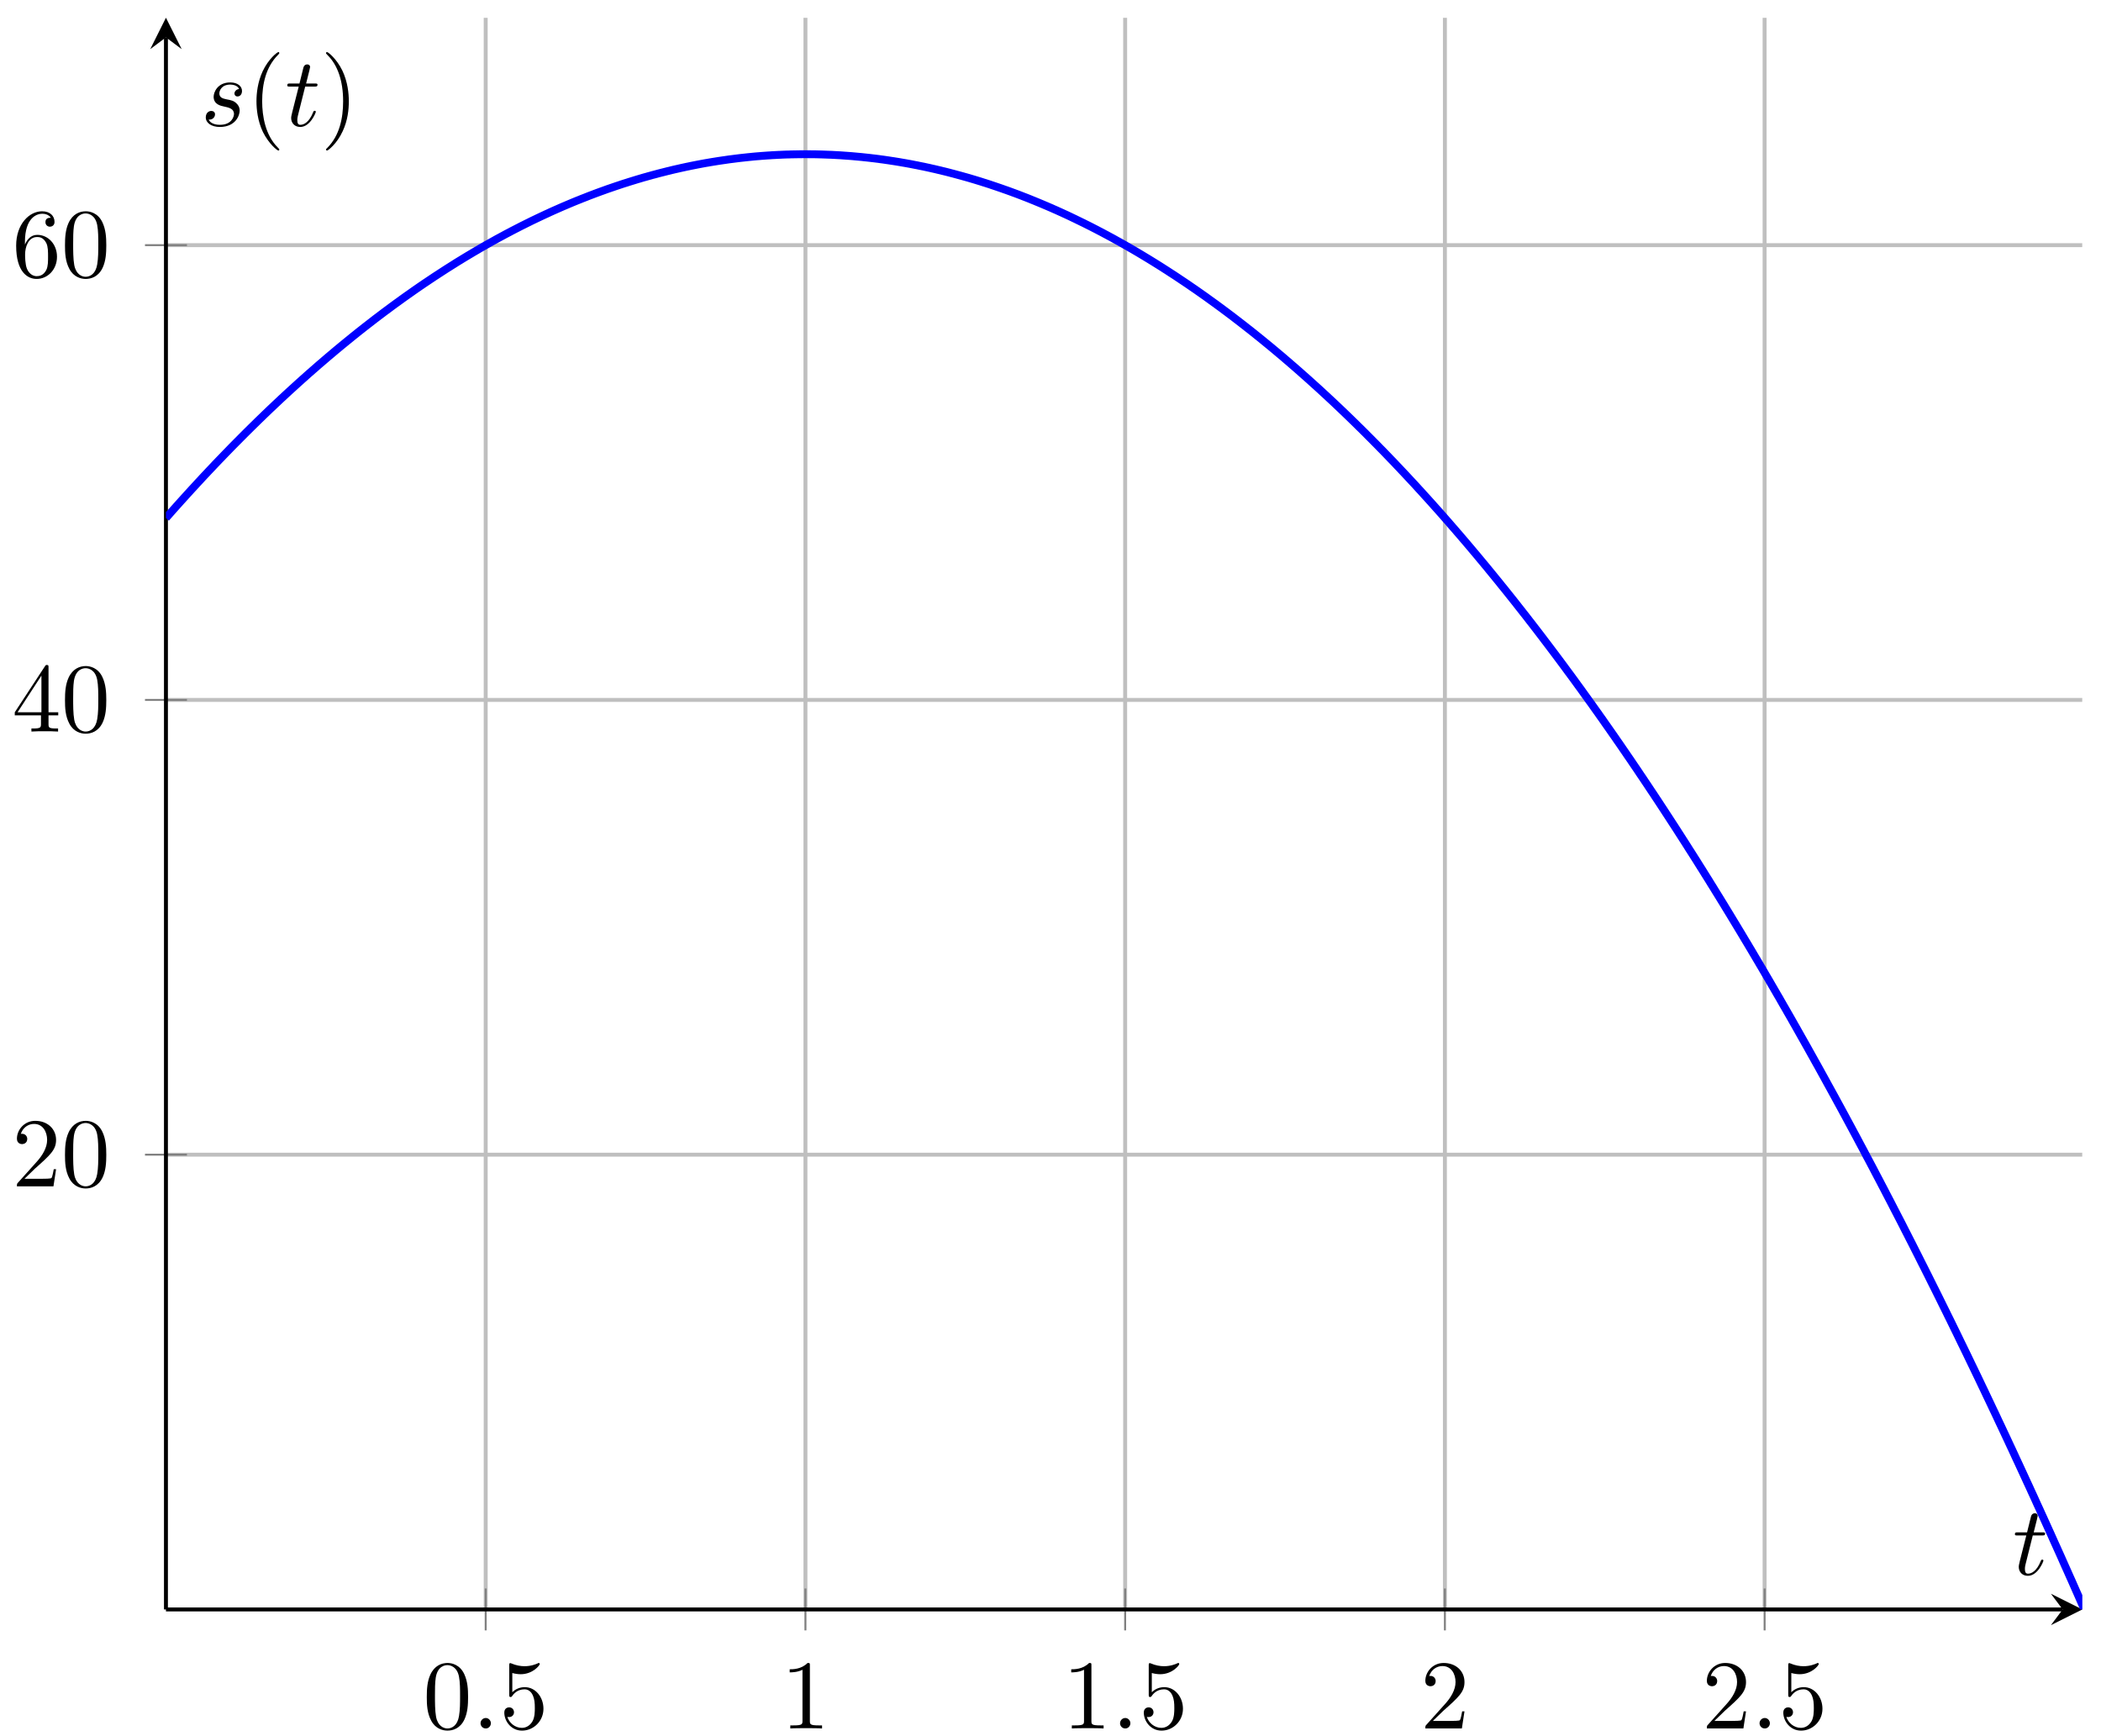 <?xml version="1.0" encoding="UTF-8"?>
<svg xmlns="http://www.w3.org/2000/svg" xmlns:xlink="http://www.w3.org/1999/xlink" width="213pt" height="176pt" viewBox="0 0 213 176" version="1.1">
<defs>
<g>
<symbol overflow="visible" id="glyph0-0">
<path style="stroke:none;" d=""/>
</symbol>
<symbol overflow="visible" id="glyph0-1">
<path style="stroke:none;" d="M 4.578 -3.188 C 4.578 -3.984 4.531 -4.781 4.188 -5.516 C 3.734 -6.484 2.906 -6.641 2.5 -6.641 C 1.891 -6.641 1.172 -6.375 0.75 -5.453 C 0.438 -4.766 0.391 -3.984 0.391 -3.188 C 0.391 -2.438 0.422 -1.547 0.844 -0.781 C 1.266 0.016 2 0.219 2.484 0.219 C 3.016 0.219 3.781 0.016 4.219 -0.938 C 4.531 -1.625 4.578 -2.406 4.578 -3.188 Z M 2.484 0 C 2.094 0 1.5 -0.25 1.328 -1.203 C 1.219 -1.797 1.219 -2.719 1.219 -3.312 C 1.219 -3.953 1.219 -4.609 1.297 -5.141 C 1.484 -6.328 2.234 -6.422 2.484 -6.422 C 2.812 -6.422 3.469 -6.234 3.656 -5.25 C 3.766 -4.688 3.766 -3.938 3.766 -3.312 C 3.766 -2.562 3.766 -1.891 3.656 -1.25 C 3.5 -0.297 2.938 0 2.484 0 Z M 2.484 0 "/>
</symbol>
<symbol overflow="visible" id="glyph0-2">
<path style="stroke:none;" d="M 4.469 -2 C 4.469 -3.188 3.656 -4.188 2.578 -4.188 C 2.109 -4.188 1.672 -4.031 1.312 -3.672 L 1.312 -5.625 C 1.516 -5.562 1.844 -5.5 2.156 -5.5 C 3.391 -5.5 4.094 -6.406 4.094 -6.531 C 4.094 -6.594 4.062 -6.641 3.984 -6.641 C 3.984 -6.641 3.953 -6.641 3.906 -6.609 C 3.703 -6.516 3.219 -6.312 2.547 -6.312 C 2.156 -6.312 1.688 -6.391 1.219 -6.594 C 1.141 -6.625 1.125 -6.625 1.109 -6.625 C 1 -6.625 1 -6.547 1 -6.391 L 1 -3.438 C 1 -3.266 1 -3.188 1.141 -3.188 C 1.219 -3.188 1.234 -3.203 1.281 -3.266 C 1.391 -3.422 1.75 -3.969 2.562 -3.969 C 3.078 -3.969 3.328 -3.516 3.406 -3.328 C 3.562 -2.953 3.594 -2.578 3.594 -2.078 C 3.594 -1.719 3.594 -1.125 3.344 -0.703 C 3.109 -0.312 2.734 -0.062 2.281 -0.062 C 1.562 -0.062 0.984 -0.594 0.812 -1.172 C 0.844 -1.172 0.875 -1.156 0.984 -1.156 C 1.312 -1.156 1.484 -1.406 1.484 -1.641 C 1.484 -1.891 1.312 -2.141 0.984 -2.141 C 0.844 -2.141 0.5 -2.062 0.5 -1.609 C 0.5 -0.75 1.188 0.219 2.297 0.219 C 3.453 0.219 4.469 -0.734 4.469 -2 Z M 4.469 -2 "/>
</symbol>
<symbol overflow="visible" id="glyph0-3">
<path style="stroke:none;" d="M 2.938 -6.375 C 2.938 -6.625 2.938 -6.641 2.703 -6.641 C 2.078 -6 1.203 -6 0.891 -6 L 0.891 -5.688 C 1.094 -5.688 1.672 -5.688 2.188 -5.953 L 2.188 -0.781 C 2.188 -0.422 2.156 -0.312 1.266 -0.312 L 0.953 -0.312 L 0.953 0 C 1.297 -0.031 2.156 -0.031 2.562 -0.031 C 2.953 -0.031 3.828 -0.031 4.172 0 L 4.172 -0.312 L 3.859 -0.312 C 2.953 -0.312 2.938 -0.422 2.938 -0.781 Z M 2.938 -6.375 "/>
</symbol>
<symbol overflow="visible" id="glyph0-4">
<path style="stroke:none;" d="M 1.266 -0.766 L 2.328 -1.797 C 3.875 -3.172 4.469 -3.703 4.469 -4.703 C 4.469 -5.844 3.578 -6.641 2.359 -6.641 C 1.234 -6.641 0.5 -5.719 0.5 -4.828 C 0.5 -4.281 1 -4.281 1.031 -4.281 C 1.203 -4.281 1.547 -4.391 1.547 -4.812 C 1.547 -5.062 1.359 -5.328 1.016 -5.328 C 0.938 -5.328 0.922 -5.328 0.891 -5.312 C 1.109 -5.969 1.656 -6.328 2.234 -6.328 C 3.141 -6.328 3.562 -5.516 3.562 -4.703 C 3.562 -3.906 3.078 -3.125 2.516 -2.5 L 0.609 -0.375 C 0.5 -0.266 0.5 -0.234 0.5 0 L 4.203 0 L 4.469 -1.734 L 4.234 -1.734 C 4.172 -1.438 4.109 -1 4 -0.844 C 3.938 -0.766 3.281 -0.766 3.062 -0.766 Z M 1.266 -0.766 "/>
</symbol>
<symbol overflow="visible" id="glyph0-5">
<path style="stroke:none;" d="M 2.938 -1.641 L 2.938 -0.781 C 2.938 -0.422 2.906 -0.312 2.172 -0.312 L 1.969 -0.312 L 1.969 0 C 2.375 -0.031 2.891 -0.031 3.312 -0.031 C 3.734 -0.031 4.25 -0.031 4.672 0 L 4.672 -0.312 L 4.453 -0.312 C 3.719 -0.312 3.703 -0.422 3.703 -0.781 L 3.703 -1.641 L 4.688 -1.641 L 4.688 -1.953 L 3.703 -1.953 L 3.703 -6.484 C 3.703 -6.688 3.703 -6.75 3.531 -6.75 C 3.453 -6.75 3.422 -6.75 3.344 -6.625 L 0.281 -1.953 L 0.281 -1.641 Z M 2.984 -1.953 L 0.562 -1.953 L 2.984 -5.672 Z M 2.984 -1.953 "/>
</symbol>
<symbol overflow="visible" id="glyph0-6">
<path style="stroke:none;" d="M 1.312 -3.266 L 1.312 -3.516 C 1.312 -6.031 2.547 -6.391 3.062 -6.391 C 3.297 -6.391 3.719 -6.328 3.938 -5.984 C 3.781 -5.984 3.391 -5.984 3.391 -5.547 C 3.391 -5.234 3.625 -5.078 3.844 -5.078 C 4 -5.078 4.312 -5.172 4.312 -5.562 C 4.312 -6.156 3.875 -6.641 3.047 -6.641 C 1.766 -6.641 0.422 -5.359 0.422 -3.156 C 0.422 -0.484 1.578 0.219 2.5 0.219 C 3.609 0.219 4.562 -0.719 4.562 -2.031 C 4.562 -3.297 3.672 -4.25 2.562 -4.25 C 1.891 -4.25 1.516 -3.75 1.312 -3.266 Z M 2.5 -0.062 C 1.875 -0.062 1.578 -0.656 1.516 -0.812 C 1.328 -1.281 1.328 -2.078 1.328 -2.25 C 1.328 -3.031 1.656 -4.031 2.547 -4.031 C 2.719 -4.031 3.172 -4.031 3.484 -3.406 C 3.656 -3.047 3.656 -2.531 3.656 -2.047 C 3.656 -1.562 3.656 -1.062 3.484 -0.703 C 3.188 -0.109 2.734 -0.062 2.5 -0.062 Z M 2.5 -0.062 "/>
</symbol>
<symbol overflow="visible" id="glyph0-7">
<path style="stroke:none;" d="M 3.297 2.391 C 3.297 2.359 3.297 2.344 3.125 2.172 C 1.891 0.922 1.562 -0.969 1.562 -2.5 C 1.562 -4.234 1.938 -5.969 3.172 -7.203 C 3.297 -7.328 3.297 -7.344 3.297 -7.375 C 3.297 -7.453 3.266 -7.484 3.203 -7.484 C 3.094 -7.484 2.203 -6.797 1.609 -5.531 C 1.109 -4.438 0.984 -3.328 0.984 -2.5 C 0.984 -1.719 1.094 -0.516 1.641 0.625 C 2.25 1.844 3.094 2.5 3.203 2.5 C 3.266 2.5 3.297 2.469 3.297 2.391 Z M 3.297 2.391 "/>
</symbol>
<symbol overflow="visible" id="glyph0-8">
<path style="stroke:none;" d="M 2.875 -2.5 C 2.875 -3.266 2.766 -4.469 2.219 -5.609 C 1.625 -6.828 0.766 -7.484 0.672 -7.484 C 0.609 -7.484 0.562 -7.438 0.562 -7.375 C 0.562 -7.344 0.562 -7.328 0.75 -7.141 C 1.734 -6.156 2.297 -4.578 2.297 -2.5 C 2.297 -0.781 1.938 0.969 0.703 2.219 C 0.562 2.344 0.562 2.359 0.562 2.391 C 0.562 2.453 0.609 2.5 0.672 2.5 C 0.766 2.5 1.672 1.812 2.25 0.547 C 2.766 -0.547 2.875 -1.656 2.875 -2.5 Z M 2.875 -2.5 "/>
</symbol>
<symbol overflow="visible" id="glyph1-0">
<path style="stroke:none;" d=""/>
</symbol>
<symbol overflow="visible" id="glyph1-1">
<path style="stroke:none;" d="M 1.906 -0.531 C 1.906 -0.812 1.672 -1.062 1.391 -1.062 C 1.094 -1.062 0.859 -0.812 0.859 -0.531 C 0.859 -0.234 1.094 0 1.391 0 C 1.672 0 1.906 -0.234 1.906 -0.531 Z M 1.906 -0.531 "/>
</symbol>
<symbol overflow="visible" id="glyph1-2">
<path style="stroke:none;" d="M 2.047 -3.984 L 2.984 -3.984 C 3.188 -3.984 3.297 -3.984 3.297 -4.188 C 3.297 -4.297 3.188 -4.297 3.016 -4.297 L 2.141 -4.297 C 2.5 -5.719 2.547 -5.906 2.547 -5.969 C 2.547 -6.141 2.422 -6.234 2.25 -6.234 C 2.219 -6.234 1.938 -6.234 1.859 -5.875 L 1.469 -4.297 L 0.531 -4.297 C 0.328 -4.297 0.234 -4.297 0.234 -4.109 C 0.234 -3.984 0.312 -3.984 0.516 -3.984 L 1.391 -3.984 C 0.672 -1.156 0.625 -0.984 0.625 -0.812 C 0.625 -0.266 1 0.109 1.547 0.109 C 2.562 0.109 3.125 -1.344 3.125 -1.422 C 3.125 -1.531 3.047 -1.531 3.016 -1.531 C 2.922 -1.531 2.906 -1.5 2.859 -1.391 C 2.438 -0.344 1.906 -0.109 1.562 -0.109 C 1.359 -0.109 1.25 -0.234 1.25 -0.562 C 1.25 -0.812 1.281 -0.875 1.312 -1.047 Z M 2.047 -3.984 "/>
</symbol>
<symbol overflow="visible" id="glyph1-3">
<path style="stroke:none;" d="M 3.891 -3.734 C 3.625 -3.719 3.422 -3.5 3.422 -3.281 C 3.422 -3.141 3.516 -2.984 3.734 -2.984 C 3.953 -2.984 4.188 -3.156 4.188 -3.547 C 4.188 -4 3.766 -4.406 3 -4.406 C 1.688 -4.406 1.312 -3.391 1.312 -2.953 C 1.312 -2.172 2.047 -2.031 2.344 -1.969 C 2.859 -1.859 3.375 -1.75 3.375 -1.203 C 3.375 -0.953 3.156 -0.109 1.953 -0.109 C 1.812 -0.109 1.047 -0.109 0.812 -0.641 C 1.203 -0.594 1.453 -0.891 1.453 -1.172 C 1.453 -1.391 1.281 -1.516 1.078 -1.516 C 0.812 -1.516 0.516 -1.312 0.516 -0.859 C 0.516 -0.297 1.094 0.109 1.938 0.109 C 3.562 0.109 3.953 -1.094 3.953 -1.547 C 3.953 -1.906 3.766 -2.156 3.641 -2.266 C 3.375 -2.547 3.078 -2.609 2.641 -2.688 C 2.281 -2.766 1.891 -2.844 1.891 -3.297 C 1.891 -3.578 2.125 -4.188 3 -4.188 C 3.25 -4.188 3.75 -4.109 3.891 -3.734 Z M 3.891 -3.734 "/>
</symbol>
</g>
<clipPath id="clip1">
  <path d="M 16.824 4 L 211.109 4 L 211.109 163.191 L 16.824 163.191 Z M 16.824 4 "/>
</clipPath>
</defs>
<g id="surface1">
<path style="fill:none;stroke-width:0.399;stroke-linecap:butt;stroke-linejoin:miter;stroke:rgb(75%,75%,75%);stroke-opacity:1;stroke-miterlimit:10;" d="M 32.414 0.008 L 32.414 161.394 M 64.83 0.008 L 64.83 161.394 M 97.242 0.008 L 97.242 161.394 M 129.658 0.008 L 129.658 161.394 M 162.07 0.008 L 162.07 161.394 " transform="matrix(1,0,0,-1,16.826,163.199)"/>
<path style="fill:none;stroke-width:0.399;stroke-linecap:butt;stroke-linejoin:miter;stroke:rgb(75%,75%,75%);stroke-opacity:1;stroke-miterlimit:10;" d="M -0.002 46.119 L 194.272 46.119 M -0.002 92.23 L 194.272 92.23 M -0.002 138.341 L 194.272 138.341 " transform="matrix(1,0,0,-1,16.826,163.199)"/>
<path style="fill:none;stroke-width:0.199;stroke-linecap:butt;stroke-linejoin:miter;stroke:rgb(50%,50%,50%);stroke-opacity:1;stroke-miterlimit:10;" d="M 32.414 -2.117 L 32.414 2.133 M 64.83 -2.117 L 64.83 2.133 M 97.242 -2.117 L 97.242 2.133 M 129.658 -2.117 L 129.658 2.133 M 162.07 -2.117 L 162.07 2.133 " transform="matrix(1,0,0,-1,16.826,163.199)"/>
<path style="fill:none;stroke-width:0.199;stroke-linecap:butt;stroke-linejoin:miter;stroke:rgb(50%,50%,50%);stroke-opacity:1;stroke-miterlimit:10;" d="M -2.127 46.119 L 2.127 46.119 M -2.127 92.23 L 2.127 92.23 M -2.127 138.341 L 2.127 138.341 " transform="matrix(1,0,0,-1,16.826,163.199)"/>
<path style="fill:none;stroke-width:0.399;stroke-linecap:butt;stroke-linejoin:miter;stroke:rgb(0%,0%,0%);stroke-opacity:1;stroke-miterlimit:10;" d="M -0.002 0.008 L 192.28 0.008 " transform="matrix(1,0,0,-1,16.826,163.199)"/>
<path style=" stroke:none;fill-rule:nonzero;fill:rgb(0%,0%,0%);fill-opacity:1;" d="M 211.109 163.191 L 207.922 161.598 L 209.117 163.191 L 207.922 164.785 "/>
<path style="fill:none;stroke-width:0.399;stroke-linecap:butt;stroke-linejoin:miter;stroke:rgb(0%,0%,0%);stroke-opacity:1;stroke-miterlimit:10;" d="M -0.002 0.008 L -0.002 159.402 " transform="matrix(1,0,0,-1,16.826,163.199)"/>
<path style=" stroke:none;fill-rule:nonzero;fill:rgb(0%,0%,0%);fill-opacity:1;" d="M 16.824 1.797 L 15.23 4.984 L 16.824 3.789 L 18.422 4.984 "/>
<g style="fill:rgb(0%,0%,0%);fill-opacity:1;">
  <use xlink:href="#glyph0-1" x="42.877" y="175.259"/>
</g>
<g style="fill:rgb(0%,0%,0%);fill-opacity:1;">
  <use xlink:href="#glyph1-1" x="47.859" y="175.259"/>
</g>
<g style="fill:rgb(0%,0%,0%);fill-opacity:1;">
  <use xlink:href="#glyph0-2" x="50.626" y="175.259"/>
</g>
<g style="fill:rgb(0%,0%,0%);fill-opacity:1;">
  <use xlink:href="#glyph0-3" x="79.168" y="175.259"/>
</g>
<g style="fill:rgb(0%,0%,0%);fill-opacity:1;">
  <use xlink:href="#glyph0-3" x="107.71" y="175.259"/>
</g>
<g style="fill:rgb(0%,0%,0%);fill-opacity:1;">
  <use xlink:href="#glyph1-1" x="112.692" y="175.259"/>
</g>
<g style="fill:rgb(0%,0%,0%);fill-opacity:1;">
  <use xlink:href="#glyph0-2" x="115.459" y="175.259"/>
</g>
<g style="fill:rgb(0%,0%,0%);fill-opacity:1;">
  <use xlink:href="#glyph0-4" x="144.001" y="175.259"/>
</g>
<g style="fill:rgb(0%,0%,0%);fill-opacity:1;">
  <use xlink:href="#glyph0-4" x="172.542" y="175.259"/>
</g>
<g style="fill:rgb(0%,0%,0%);fill-opacity:1;">
  <use xlink:href="#glyph1-1" x="177.525" y="175.259"/>
</g>
<g style="fill:rgb(0%,0%,0%);fill-opacity:1;">
  <use xlink:href="#glyph0-2" x="180.292" y="175.259"/>
</g>
<g style="fill:rgb(0%,0%,0%);fill-opacity:1;">
  <use xlink:href="#glyph0-4" x="1.216" y="120.289"/>
  <use xlink:href="#glyph0-1" x="6.198" y="120.289"/>
</g>
<g style="fill:rgb(0%,0%,0%);fill-opacity:1;">
  <use xlink:href="#glyph0-5" x="1.216" y="74.176"/>
  <use xlink:href="#glyph0-1" x="6.198" y="74.176"/>
</g>
<g style="fill:rgb(0%,0%,0%);fill-opacity:1;">
  <use xlink:href="#glyph0-6" x="1.216" y="28.064"/>
  <use xlink:href="#glyph0-1" x="6.198" y="28.064"/>
</g>
<g clip-path="url(#clip1)" clip-rule="nonzero">
<path style="fill:none;stroke-width:0.797;stroke-linecap:butt;stroke-linejoin:miter;stroke:rgb(0%,0%,100%);stroke-opacity:1;stroke-miterlimit:10;" d="M -0.002 110.674 L 0.217 110.92 L 0.432 111.163 L 0.65 111.409 L 1.08 111.893 L 1.299 112.135 L 1.514 112.377 L 1.732 112.616 L 2.162 113.092 L 2.381 113.33 L 2.596 113.569 L 2.814 113.803 L 3.244 114.272 L 3.463 114.506 L 3.678 114.74 L 3.892 114.971 L 4.111 115.201 L 4.326 115.432 L 4.545 115.662 L 4.76 115.889 L 4.974 116.119 L 5.193 116.346 L 5.408 116.572 L 5.627 116.795 L 5.842 117.022 L 6.056 117.244 L 6.275 117.467 L 6.705 117.912 L 6.923 118.131 L 7.138 118.35 L 7.357 118.568 L 7.572 118.787 L 8.22 119.436 L 8.439 119.65 L 8.654 119.865 L 8.869 120.076 L 9.087 120.287 L 9.302 120.502 L 9.517 120.709 L 9.736 120.92 L 9.951 121.131 L 10.169 121.338 L 10.599 121.752 L 10.818 121.955 L 11.033 122.162 L 11.251 122.365 L 11.681 122.771 L 11.9 122.971 L 12.115 123.174 L 12.333 123.373 L 12.548 123.572 L 12.763 123.767 L 12.982 123.967 L 13.411 124.357 L 13.63 124.553 L 13.845 124.748 L 14.064 124.939 L 14.279 125.135 L 14.493 125.326 L 14.712 125.513 L 14.927 125.705 L 15.146 125.892 L 15.36 126.084 L 15.575 126.271 L 15.794 126.455 L 16.009 126.642 L 16.224 126.826 L 16.442 127.013 L 16.657 127.193 L 16.876 127.377 L 17.091 127.56 L 17.306 127.74 L 17.524 127.92 L 17.739 128.099 L 17.958 128.279 L 18.388 128.63 L 18.606 128.806 L 19.036 129.158 L 19.255 129.33 L 19.47 129.505 L 19.688 129.677 L 19.903 129.845 L 20.118 130.017 L 20.337 130.185 L 20.552 130.353 L 20.77 130.521 L 21.2 130.857 L 21.419 131.021 L 21.634 131.185 L 21.852 131.349 L 22.067 131.513 L 22.282 131.673 L 22.501 131.833 L 22.93 132.154 L 23.149 132.314 L 23.364 132.47 L 23.583 132.626 L 24.012 132.939 L 24.231 133.095 L 24.446 133.247 L 24.665 133.4 L 25.094 133.704 L 25.313 133.857 L 25.743 134.154 L 25.961 134.302 L 26.176 134.45 L 26.395 134.595 L 26.825 134.884 L 27.043 135.029 L 27.258 135.173 L 27.477 135.314 L 27.907 135.595 L 28.125 135.736 L 28.34 135.876 L 28.555 136.013 L 28.774 136.15 L 28.989 136.286 L 29.207 136.423 L 29.422 136.56 L 29.637 136.693 L 29.856 136.825 L 30.071 136.958 L 30.289 137.091 L 30.719 137.349 L 30.938 137.478 L 31.152 137.607 L 31.371 137.735 L 31.586 137.86 L 31.801 137.989 L 32.02 138.114 L 32.234 138.235 L 32.449 138.36 L 32.668 138.481 L 32.883 138.603 L 33.102 138.724 L 33.531 138.966 L 33.75 139.083 L 33.965 139.2 L 34.184 139.317 L 34.398 139.435 L 34.613 139.548 L 34.832 139.661 L 35.047 139.778 L 35.262 139.888 L 35.48 140.001 L 35.695 140.11 L 35.914 140.224 L 36.129 140.333 L 36.344 140.438 L 36.562 140.548 L 36.777 140.653 L 36.996 140.763 L 37.211 140.868 L 37.426 140.97 L 37.644 141.075 L 38.074 141.278 L 38.293 141.38 L 38.508 141.481 L 38.726 141.579 L 38.941 141.681 L 39.156 141.778 L 39.375 141.876 L 39.589 141.97 L 39.808 142.067 L 40.238 142.255 L 40.457 142.348 L 40.671 142.438 L 40.89 142.532 L 41.32 142.712 L 41.539 142.802 L 41.968 142.973 L 42.187 143.063 L 42.402 143.145 L 42.621 143.231 L 42.835 143.317 L 43.05 143.399 L 43.269 143.481 L 43.484 143.563 L 43.703 143.645 L 44.132 143.802 L 44.351 143.88 L 44.781 144.036 L 44.999 144.11 L 45.214 144.184 L 45.433 144.259 L 45.648 144.333 L 45.863 144.403 L 46.081 144.477 L 46.296 144.548 L 46.515 144.618 L 46.73 144.684 L 46.945 144.755 L 47.163 144.821 L 47.593 144.954 L 47.812 145.02 L 48.026 145.083 L 48.245 145.149 L 48.46 145.212 L 48.675 145.27 L 48.894 145.333 L 49.108 145.391 L 49.327 145.454 L 49.542 145.508 L 49.757 145.567 L 49.976 145.626 L 50.19 145.68 L 50.409 145.735 L 50.839 145.844 L 51.058 145.895 L 51.272 145.95 L 51.487 146.001 L 51.706 146.051 L 51.921 146.098 L 52.14 146.149 L 52.569 146.243 L 52.788 146.29 L 53.003 146.333 L 53.221 146.38 L 53.651 146.465 L 53.87 146.508 L 54.085 146.548 L 54.3 146.59 L 54.518 146.63 L 54.733 146.669 L 54.952 146.704 L 55.167 146.743 L 55.382 146.778 L 55.6 146.813 L 55.815 146.848 L 56.034 146.883 L 56.463 146.946 L 56.682 146.977 L 57.112 147.04 L 57.331 147.067 L 57.545 147.094 L 57.764 147.122 L 58.194 147.176 L 58.413 147.2 L 58.627 147.223 L 58.846 147.247 L 59.061 147.27 L 59.276 147.29 L 59.495 147.313 L 59.709 147.333 L 59.928 147.352 L 60.143 147.368 L 60.358 147.387 L 60.577 147.403 L 61.006 147.434 L 61.225 147.446 L 61.44 147.462 L 61.658 147.473 L 62.088 147.497 L 62.307 147.504 L 62.522 147.516 L 62.74 147.524 L 62.955 147.532 L 63.17 147.536 L 63.389 147.544 L 63.818 147.551 L 64.037 147.555 L 64.252 147.559 L 64.471 147.559 L 64.686 147.563 L 64.9 147.563 L 65.119 147.559 L 65.334 147.559 L 65.553 147.555 L 65.768 147.555 L 65.982 147.551 L 66.201 147.544 L 66.416 147.54 L 66.631 147.532 L 66.85 147.524 L 67.064 147.516 L 67.283 147.508 L 67.498 147.501 L 67.713 147.489 L 67.932 147.477 L 68.146 147.465 L 68.365 147.454 L 68.795 147.422 L 69.013 147.407 L 69.228 147.391 L 69.447 147.376 L 69.877 147.337 L 70.095 147.317 L 70.525 147.278 L 70.744 147.254 L 70.959 147.231 L 71.177 147.208 L 71.392 147.184 L 71.607 147.157 L 71.826 147.133 L 72.041 147.106 L 72.259 147.079 L 72.474 147.047 L 72.689 147.02 L 72.908 146.989 L 73.337 146.926 L 73.556 146.891 L 73.771 146.86 L 73.99 146.825 L 74.419 146.755 L 74.638 146.715 L 74.853 146.68 L 75.072 146.641 L 75.501 146.563 L 75.72 146.52 L 75.935 146.477 L 76.15 146.438 L 76.369 146.391 L 76.583 146.348 L 76.802 146.305 L 77.232 146.212 L 77.45 146.165 L 77.665 146.114 L 77.884 146.067 L 78.314 145.965 L 78.532 145.915 L 78.747 145.86 L 78.966 145.809 L 79.396 145.7 L 79.614 145.641 L 79.829 145.587 L 80.044 145.528 L 80.263 145.469 L 80.478 145.411 L 80.696 145.352 L 80.911 145.29 L 81.126 145.231 L 81.345 145.169 L 81.56 145.106 L 81.778 145.04 L 81.993 144.977 L 82.208 144.911 L 82.427 144.844 L 82.642 144.778 L 82.856 144.708 L 83.075 144.641 L 83.29 144.571 L 83.509 144.501 L 83.724 144.427 L 83.938 144.356 L 84.157 144.282 L 84.372 144.208 L 84.591 144.134 L 84.806 144.059 L 85.02 143.981 L 85.239 143.907 L 85.669 143.751 L 85.887 143.669 L 86.102 143.591 L 86.321 143.509 L 86.751 143.345 L 86.969 143.259 L 87.184 143.177 L 87.403 143.091 L 87.618 143.005 L 87.833 142.915 L 88.051 142.829 L 88.266 142.739 L 88.485 142.649 L 88.915 142.47 L 89.133 142.376 L 89.348 142.286 L 89.563 142.192 L 89.782 142.099 L 89.997 142.001 L 90.215 141.907 L 90.645 141.712 L 90.864 141.614 L 91.079 141.513 L 91.297 141.415 L 91.727 141.212 L 91.946 141.106 L 92.161 141.005 L 92.375 140.899 L 92.594 140.794 L 92.809 140.688 L 93.028 140.583 L 93.243 140.474 L 93.457 140.368 L 93.676 140.259 L 93.891 140.149 L 94.11 140.036 L 94.324 139.927 L 94.539 139.813 L 94.758 139.7 L 94.973 139.587 L 95.188 139.47 L 95.406 139.356 L 95.621 139.239 L 95.84 139.122 L 96.055 139.005 L 96.27 138.884 L 96.488 138.763 L 96.703 138.646 L 96.922 138.521 L 97.352 138.278 L 97.57 138.153 L 97.785 138.028 L 98.004 137.903 L 98.219 137.775 L 98.434 137.65 L 98.652 137.521 L 99.082 137.263 L 99.301 137.13 L 99.516 137.001 L 99.734 136.868 L 100.164 136.603 L 100.383 136.466 L 100.598 136.333 L 100.816 136.196 L 101.031 136.06 L 101.246 135.919 L 101.465 135.782 L 101.894 135.501 L 102.113 135.361 L 102.328 135.22 L 102.547 135.075 L 102.976 134.786 L 103.195 134.642 L 103.41 134.497 L 103.629 134.349 L 104.058 134.052 L 104.277 133.904 L 104.492 133.755 L 104.707 133.603 L 104.925 133.451 L 105.14 133.298 L 105.359 133.146 L 105.789 132.833 L 106.007 132.677 L 106.222 132.521 L 106.441 132.365 L 106.656 132.204 L 106.871 132.048 L 107.089 131.888 L 107.304 131.724 L 107.523 131.564 L 107.738 131.4 L 107.953 131.24 L 108.171 131.076 L 108.386 130.908 L 108.601 130.744 L 108.82 130.576 L 109.035 130.408 L 109.253 130.24 L 109.468 130.072 L 109.683 129.9 L 109.902 129.732 L 110.117 129.56 L 110.335 129.388 L 110.55 129.212 L 110.765 129.041 L 110.984 128.865 L 111.413 128.513 L 111.632 128.334 L 111.847 128.158 L 112.066 127.978 L 112.495 127.619 L 112.714 127.435 L 112.929 127.255 L 113.148 127.072 L 113.362 126.888 L 113.577 126.701 L 113.796 126.517 L 114.226 126.142 L 114.444 125.955 L 114.659 125.767 L 114.878 125.576 L 115.308 125.193 L 115.526 125.002 L 115.741 124.81 L 115.96 124.615 L 116.39 124.224 L 116.608 124.029 L 116.823 123.834 L 117.042 123.635 L 117.472 123.236 L 117.69 123.037 L 117.905 122.834 L 118.12 122.635 L 118.339 122.432 L 118.553 122.228 L 118.772 122.021 L 118.987 121.818 L 119.202 121.611 L 119.421 121.404 L 119.635 121.197 L 119.854 120.986 L 120.069 120.779 L 120.284 120.568 L 120.503 120.357 L 120.717 120.146 L 120.932 119.932 L 121.151 119.721 L 121.366 119.506 L 121.585 119.291 L 121.799 119.072 L 122.233 118.639 L 122.448 118.42 L 122.667 118.201 L 122.881 117.983 L 123.096 117.76 L 123.315 117.541 L 123.53 117.318 L 123.748 117.092 L 123.963 116.869 L 124.178 116.643 L 124.397 116.42 L 124.612 116.194 L 124.827 115.963 L 125.045 115.737 L 125.26 115.506 L 125.479 115.276 L 125.909 114.815 L 126.127 114.58 L 126.342 114.35 L 126.561 114.116 L 126.776 113.881 L 126.99 113.643 L 127.209 113.409 L 127.639 112.932 L 127.858 112.694 L 128.072 112.455 L 128.291 112.213 L 128.721 111.729 L 128.94 111.487 L 129.154 111.245 L 129.373 110.998 L 129.803 110.506 L 130.022 110.26 L 130.451 109.76 L 130.67 109.514 L 130.885 109.26 L 131.104 109.01 L 131.318 108.76 L 131.533 108.506 L 131.752 108.253 L 131.967 107.999 L 132.185 107.741 L 132.4 107.487 L 132.615 107.229 L 132.834 106.971 L 133.049 106.714 L 133.264 106.452 L 133.482 106.194 L 133.697 105.932 L 133.916 105.671 L 134.131 105.405 L 134.346 105.143 L 134.564 104.878 L 134.779 104.612 L 134.998 104.346 L 135.213 104.081 L 135.427 103.811 L 135.646 103.546 L 135.861 103.276 L 136.08 103.003 L 136.509 102.464 L 136.728 102.19 L 136.943 101.917 L 137.158 101.64 L 137.377 101.366 L 137.591 101.089 L 137.81 100.815 L 138.025 100.538 L 138.24 100.257 L 138.459 99.98 L 138.673 99.698 L 138.892 99.417 L 139.322 98.855 L 139.541 98.569 L 139.755 98.284 L 139.97 98.003 L 140.189 97.714 L 140.404 97.429 L 140.622 97.14 L 140.837 96.855 L 141.052 96.566 L 141.271 96.273 L 141.486 95.984 L 141.704 95.691 L 142.134 95.105 L 142.353 94.812 L 142.568 94.519 L 142.786 94.222 L 143.216 93.628 L 143.435 93.331 L 143.864 92.73 L 144.083 92.429 L 144.298 92.128 L 144.517 91.828 L 144.732 91.523 L 144.946 91.222 L 145.165 90.917 L 145.38 90.609 L 145.599 90.304 L 146.028 89.687 L 146.247 89.378 L 146.677 88.761 L 146.896 88.449 L 147.11 88.136 L 147.329 87.824 L 147.544 87.511 L 147.759 87.195 L 147.978 86.879 L 148.192 86.562 L 148.411 86.246 L 148.626 85.929 L 148.841 85.609 L 149.059 85.293 L 149.274 84.972 L 149.489 84.648 L 149.708 84.328 L 149.923 84.004 L 150.141 83.68 L 150.571 83.031 L 150.79 82.707 L 151.005 82.379 L 151.223 82.051 L 151.653 81.395 L 151.872 81.062 L 152.087 80.73 L 152.305 80.398 L 152.735 79.734 L 152.954 79.399 L 153.169 79.067 L 153.383 78.731 L 153.602 78.391 L 153.817 78.055 L 154.036 77.715 L 154.465 77.035 L 154.684 76.696 L 154.899 76.356 L 155.118 76.012 L 155.547 75.325 L 155.766 74.981 L 155.981 74.633 L 156.196 74.289 L 156.415 73.942 L 156.629 73.59 L 156.848 73.243 L 157.063 72.891 L 157.278 72.543 L 157.496 72.192 L 157.711 71.84 L 157.93 71.485 L 158.145 71.129 L 158.36 70.778 L 158.578 70.422 L 158.793 70.063 L 159.008 69.708 L 159.227 69.348 L 159.442 68.989 L 159.66 68.63 L 159.875 68.27 L 160.09 67.907 L 160.309 67.548 L 160.524 67.184 L 160.742 66.821 L 160.957 66.454 L 161.172 66.091 L 161.391 65.723 L 161.606 65.356 L 161.824 64.989 L 162.039 64.618 L 162.254 64.251 L 162.473 63.88 L 162.902 63.138 L 163.121 62.763 L 163.336 62.388 L 163.555 62.017 L 163.77 61.638 L 163.984 61.263 L 164.203 60.888 L 164.418 60.509 L 164.637 60.13 L 165.066 59.372 L 165.285 58.989 L 165.715 58.224 L 165.933 57.841 L 166.148 57.458 L 166.367 57.072 L 166.797 56.298 L 167.015 55.911 L 167.23 55.521 L 167.449 55.134 L 167.879 54.353 L 168.097 53.958 L 168.312 53.568 L 168.527 53.173 L 168.746 52.779 L 168.961 52.384 L 169.179 51.99 L 169.394 51.591 L 169.609 51.197 L 169.828 50.798 L 170.043 50.396 L 170.261 49.998 L 170.476 49.595 L 170.691 49.197 L 170.91 48.791 L 171.125 48.388 L 171.343 47.986 L 171.773 47.174 L 171.992 46.767 L 172.207 46.361 L 172.421 45.951 L 172.64 45.545 L 172.855 45.135 L 173.074 44.724 L 173.288 44.31 L 173.503 43.9 L 173.722 43.486 L 173.937 43.072 L 174.156 42.658 L 174.37 42.24 L 174.585 41.826 L 174.804 41.408 L 175.234 40.572 L 175.452 40.15 L 175.667 39.733 L 175.886 39.311 L 176.101 38.889 L 176.316 38.463 L 176.534 38.041 L 176.749 37.615 L 176.968 37.19 L 177.398 36.338 L 177.616 35.909 L 178.046 35.049 L 178.265 34.62 L 178.48 34.19 L 178.698 33.756 L 179.128 32.889 L 179.347 32.456 L 179.562 32.022 L 179.78 31.584 L 180.21 30.71 L 180.429 30.272 L 180.644 29.831 L 180.862 29.393 L 181.292 28.51 L 181.511 28.065 L 181.725 27.624 L 181.94 27.178 L 182.159 26.733 L 182.374 26.288 L 182.593 25.839 L 182.807 25.393 L 183.022 24.944 L 183.241 24.495 L 183.456 24.046 L 183.675 23.593 L 183.889 23.144 L 184.104 22.69 L 184.323 22.237 L 184.538 21.78 L 184.753 21.327 L 184.971 20.87 L 185.186 20.413 L 185.405 19.956 L 185.62 19.499 L 185.835 19.038 L 186.053 18.581 L 186.268 18.12 L 186.487 17.656 L 186.702 17.195 L 186.917 16.73 L 187.135 16.269 L 187.35 15.804 L 187.565 15.335 L 187.784 14.87 L 187.999 14.402 L 188.217 13.933 L 188.647 12.996 L 188.866 12.527 L 189.081 12.054 L 189.299 11.582 L 189.514 11.109 L 189.729 10.632 L 189.948 10.16 L 190.162 9.683 L 190.381 9.207 L 190.811 8.254 L 191.03 7.773 L 191.459 6.812 L 191.678 6.332 L 191.893 5.851 L 192.112 5.367 L 192.541 4.398 L 192.76 3.914 L 192.975 3.426 L 193.194 2.941 L 193.623 1.965 L 193.842 1.473 L 194.057 0.984 L 194.272 0.492 L 194.49 0 " transform="matrix(1,0,0,-1,16.826,163.199)"/>
</g>
<g style="fill:rgb(0%,0%,0%);fill-opacity:1;">
  <use xlink:href="#glyph1-2" x="204.036" y="159.672"/>
</g>
<g style="fill:rgb(0%,0%,0%);fill-opacity:1;">
  <use xlink:href="#glyph1-3" x="20.346" y="12.764"/>
</g>
<g style="fill:rgb(0%,0%,0%);fill-opacity:1;">
  <use xlink:href="#glyph0-7" x="25.017" y="12.764"/>
</g>
<g style="fill:rgb(0%,0%,0%);fill-opacity:1;">
  <use xlink:href="#glyph1-2" x="28.892" y="12.764"/>
</g>
<g style="fill:rgb(0%,0%,0%);fill-opacity:1;">
  <use xlink:href="#glyph0-8" x="32.489" y="12.764"/>
</g>
</g>
</svg>
